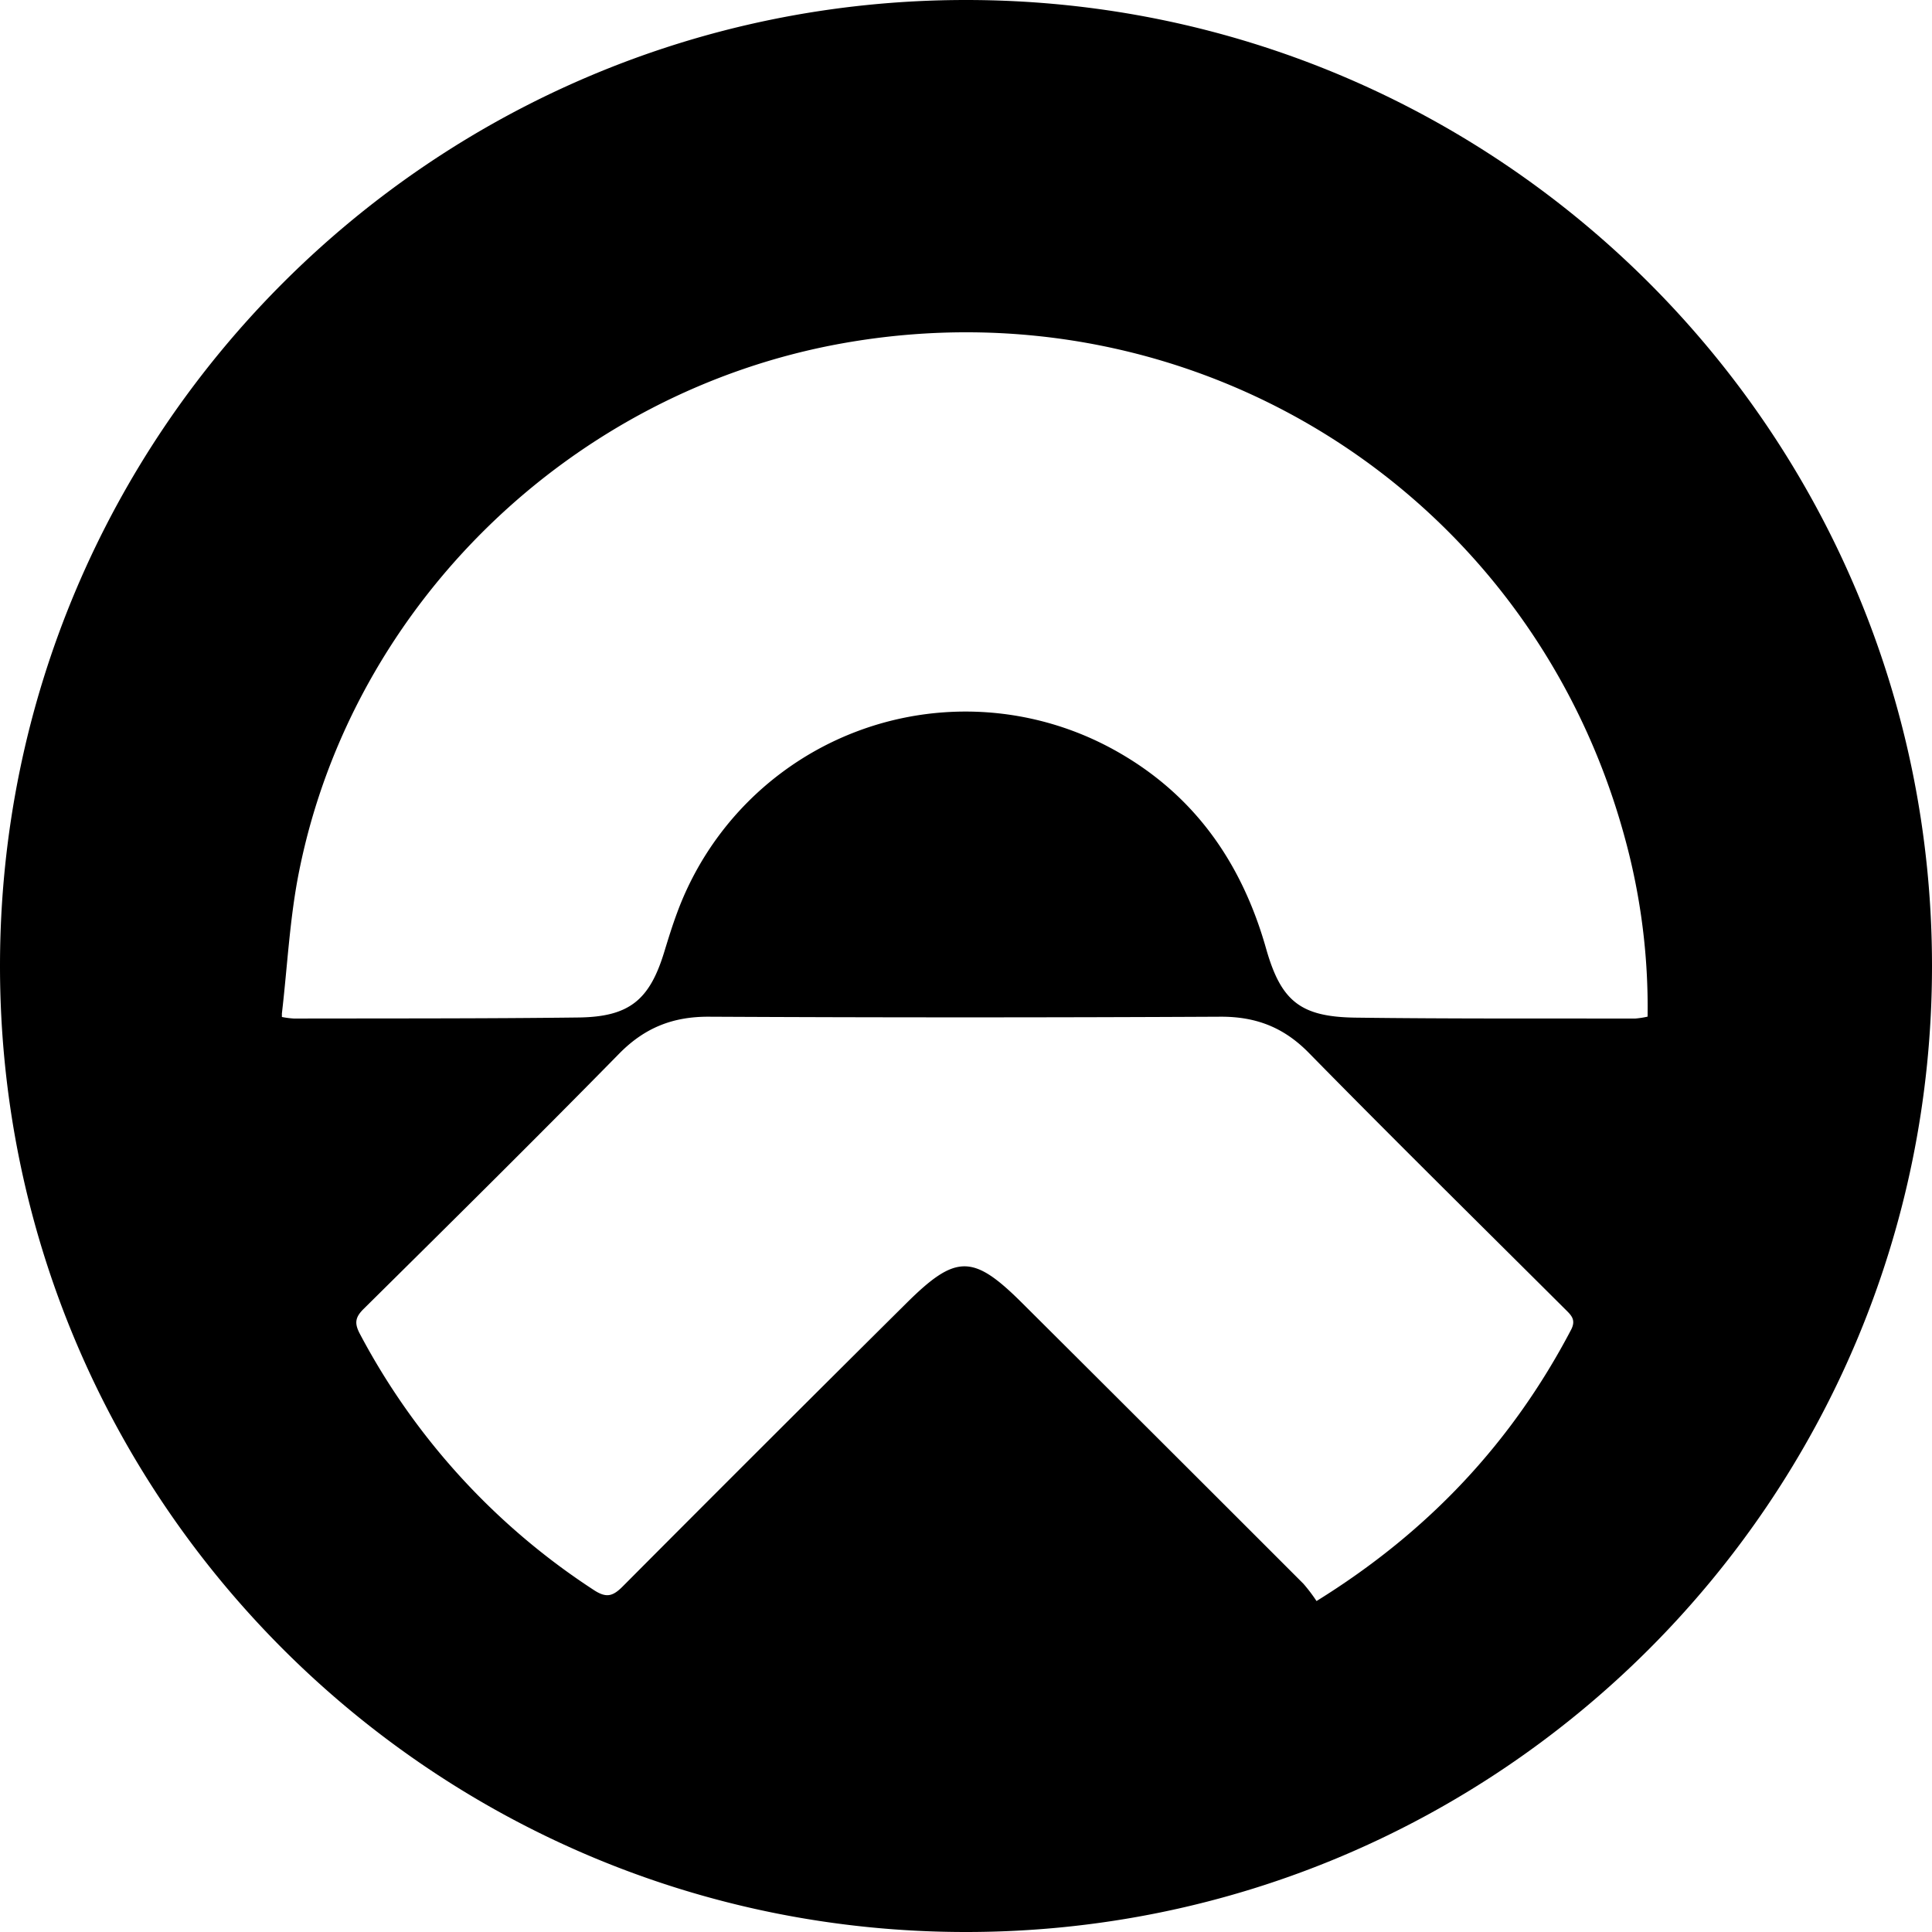<svg id="Layer_1" data-name="Layer 1" xmlns="http://www.w3.org/2000/svg" viewBox="0 0 1000 1000"><path d="M500,0C223.86,0,0,223.86,0,500s223.86,500,500,500,500-223.86,500-500S776.14,0,500,0ZM813.15,688.36c-30.48,58.09-73.58,104.31-131.72,140.34a83.23,83.23,0,0,0-6.83-9q-72.75-72.78-145.67-145.39c-25.26-25.13-34.15-25.21-59.7.14q-73.69,73.13-146.92,146.69c-5.17,5.19-8.53,6.08-15,1.82a357.57,357.57,0,0,1-121-132.48c-2.91-5.47-2.56-8.59,1.92-13,44.27-43.81,88.57-87.6,132.2-132.06,13.19-13.44,27.81-19.27,46.52-19.17q132.35.67,264.72,0c18.33-.09,32.77,5.44,45.78,18.71,43.83,44.67,88.42,88.59,132.76,132.77C813.28,680.78,815.9,683.12,813.15,688.36Zm39.64-162.15a46.09,46.09,0,0,1-6.51,1c-48.19-.08-96.39.14-144.58-.48-28.59-.37-38.65-8.46-46.4-35.83-12.71-44.85-37.69-80.32-79.06-103A159.06,159.06,0,0,0,350.53,472.3c-2.52,6.75-4.64,13.64-6.75,20.53-7.58,24.8-18.1,33.49-44.33,33.82-49.1.6-98.2.45-147.29.55a46.87,46.87,0,0,1-6.25-.81v-1.81c2.89-24.7,4.06-49.75,9-74.05C182.76,312.35,296.43,202.6,436.19,177.68,618.8,145.14,792.8,255.23,841.12,434.06A331.5,331.5,0,0,1,852.79,526.21Z"/></svg>